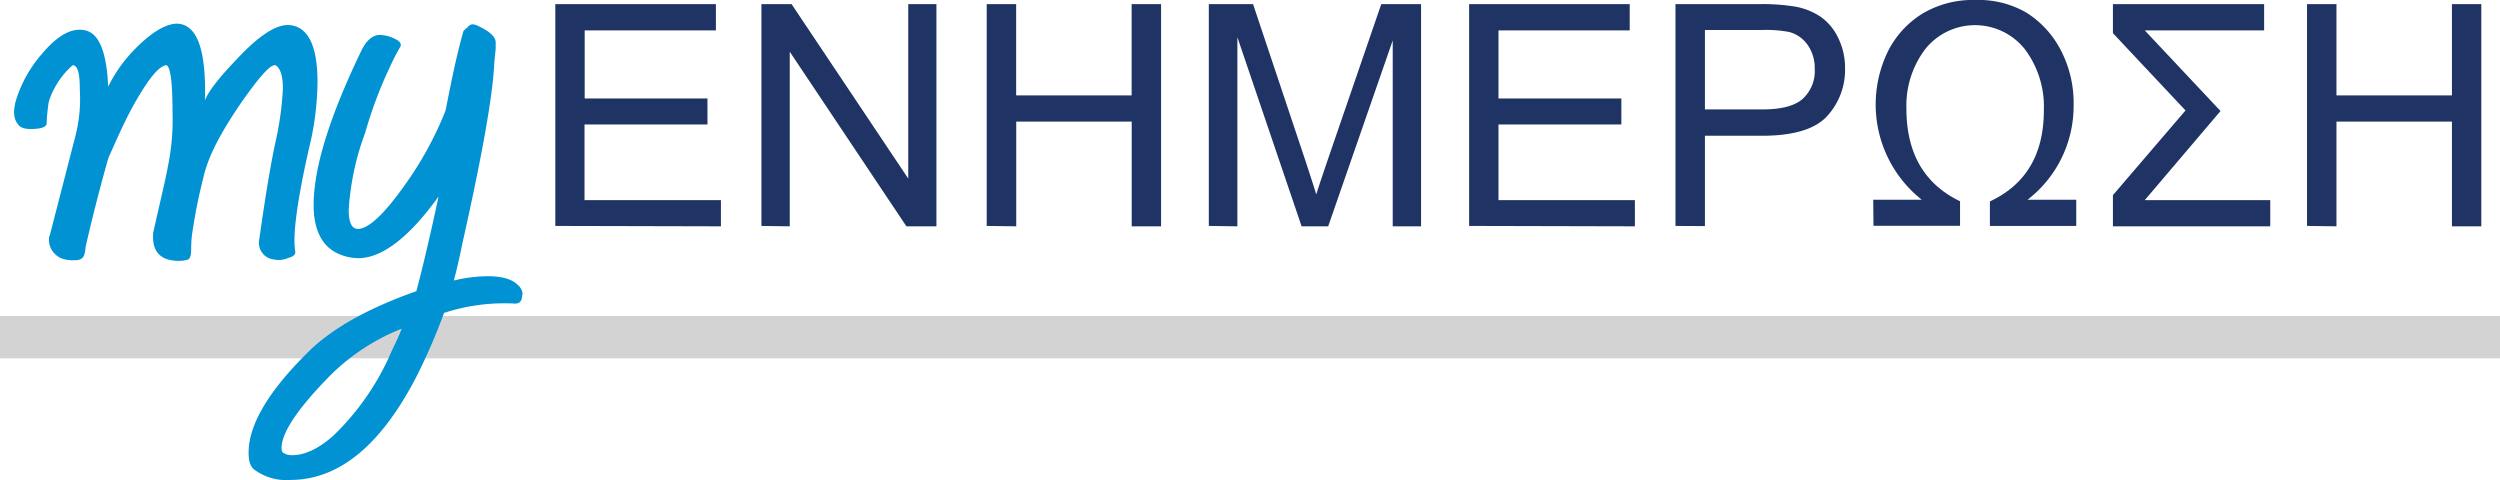 <svg xmlns="http://www.w3.org/2000/svg" viewBox="0 0 314.15 60.32"><defs><style>.cls-1{fill:#1f3364;}.cls-2{fill:#d4d3d3;}.cls-3{fill:#0092d3;}</style></defs><title>slideshow_mysupport</title><g id="die_line" data-name="die line"><path class="cls-1" d="M2753.88,2033.87V2006h20.18v3.3h-16.49v8.55H2773v3.27h-15.45v9.51h17.14v3.29Z" transform="translate(-2684.1 -2005.48)"/><path class="cls-1" d="M2779.78,2033.87V2006h3.79l14.66,21.92V2006h3.54v27.92H2798l-14.66-21.94v21.94Z" transform="translate(-2684.1 -2005.48)"/><path class="cls-1" d="M2808.09,2033.87V2006h3.7v11.47h14.51V2006H2830v27.92h-3.69v-13.16h-14.51v13.16Z" transform="translate(-2684.1 -2005.48)"/><path class="cls-1" d="M2836,2033.87V2006h5.56l6.61,19.77c.61,1.84,1.05,3.22,1.33,4.13.32-1,.81-2.5,1.49-4.47l6.68-19.43h5v27.92h-3.56v-23.36l-8.11,23.36h-3.34l-8.07-23.76v23.76Z" transform="translate(-2684.1 -2005.48)"/><path class="cls-1" d="M2868.71,2033.87V2006h20.18v3.3H2872.4v8.55h15.44v3.27H2872.4v9.51h17.14v3.29Z" transform="translate(-2684.1 -2005.48)"/><path class="cls-1" d="M2894.64,2033.87V2006h10.53a25.12,25.12,0,0,1,4.25.27,8.35,8.35,0,0,1,3.45,1.31,6.79,6.79,0,0,1,2.23,2.69,8.49,8.49,0,0,1,.85,3.81,8.6,8.6,0,0,1-2.26,6q-2.27,2.46-8.19,2.46h-7.16v11.35Zm3.7-14.64h7.21q3.59,0,5.09-1.34a4.73,4.73,0,0,0,1.5-3.75,5.06,5.06,0,0,0-.88-3,4.11,4.11,0,0,0-2.33-1.64,15.54,15.54,0,0,0-3.45-.25h-7.14Z" transform="translate(-2684.1 -2005.48)"/><path class="cls-1" d="M2919.49,2030.58h6.1a15.26,15.26,0,0,1-4.27-18.61,11.78,11.78,0,0,1,4.31-4.75,12.33,12.33,0,0,1,6.68-1.74,12,12,0,0,1,6.45,1.6,12.18,12.18,0,0,1,4.24,4.59,14.36,14.36,0,0,1,1.67,7.1,14.86,14.86,0,0,1-5.79,11.81H2945v3.29h-10.85v-3.08q6.78-3.16,6.78-11.45a12,12,0,0,0-2.39-7.68,8,8,0,0,0-12.52,0,11.75,11.75,0,0,0-2.36,7.47q0,8.4,6.74,11.64v3.08h-10.88Z" transform="translate(-2684.1 -2005.48)"/><path class="cls-1" d="M2968.61,2006v3.3h-15l9.52,10.13-9.52,11.2h15.77v3.29h-19.77V2030l9.12-10.64-9.12-9.71V2006Z" transform="translate(-2684.1 -2005.48)"/><path class="cls-1" d="M2974,2033.87V2006h3.7v11.47h14.51V2006h3.69v27.92h-3.69v-13.16h-14.51v13.16Z" transform="translate(-2684.1 -2005.48)"/><rect class="cls-2" y="39.71" width="314.15" height="5.32"/><path class="cls-3" d="M2724,2015.79a36.15,36.15,0,0,1-.81,7.21c-1.71,7.29-2.34,12-2,14,.09.45-.18.72-.9.9a2.91,2.91,0,0,1-1.81.18,2.1,2.1,0,0,1-1.8-2.52c.81-5.77,1.53-10,2.16-12.79a39.26,39.26,0,0,0,.81-6.13c0-1.53-.27-2.43-.81-2.89s-2,1.18-4.41,4.6c-2.52,3.69-4.15,6.67-4.78,9.46a68.62,68.62,0,0,0-1.44,7.3c0,.09-.09.72-.09,1.71,0,.63-.09,1.08-.36,1.26a3.53,3.53,0,0,1-1.17.18q-3.51,0-3.24-3.51c.72-3.33,1.44-6.13,1.89-8.56a29,29,0,0,0,.54-6.58c0-3.87-.27-5.86-.81-5.94-1,.18-2.25,1.8-4,4.86-1.35,2.43-2.25,4.6-3.24,6.76-1.35,4.77-2.25,8.47-2.88,11.26a3.83,3.83,0,0,1-.18,1c-.18.45-.54.63-1.17.63a4.44,4.44,0,0,1-1.18-.09,2.54,2.54,0,0,1-2.07-2.43c0-.27,0-.45.09-.54l3.16-12.25a18.93,18.93,0,0,0,.63-6.13c0-2.07-.27-3.06-.9-3.06a10.12,10.12,0,0,0-3,4.59,21.92,21.92,0,0,0-.27,2.7c0,.45-.63.72-2,.72-.81,0-1.35-.18-1.62-.63-.54-.63-.63-1.71-.18-3.15a16.11,16.11,0,0,1,3.15-5.59c1.89-2.25,3.6-3.33,5.32-3.06,1.89.27,2.88,2.7,3.06,7.12a18,18,0,0,1,3.15-4.51c2.08-2.16,3.88-3.33,5.41-3.42,2.61,0,3.78,3.24,3.6,9.64.45-1.17,1.81-2.88,4.06-5.23,2.7-2.88,4.86-4.32,6.49-4.23C2722.78,2008.76,2724,2011.19,2724,2015.79Z" transform="translate(-2684.1 -2005.48)"/><path class="cls-3" d="M2749.72,2042.46c0,.81-.27,1.17-.9,1.17a24.37,24.37,0,0,0-8.92,1.17,76.28,76.28,0,0,1-3.34,7.75c-4.5,8.83-9.82,13.24-16,13.24a6.68,6.68,0,0,1-4.32-1.17c-.63-.36-.9-1.08-.9-2.25q0-5.4,7.84-13,4.46-4.2,13.24-7.3c.36-1.35,1.35-5.14,2.79-11.9-3.69,5.14-7.11,7.75-10.09,7.75a6.15,6.15,0,0,1-3-.81c-1.71-1-2.61-3-2.61-5.85,0-4.69,2-11.09,5.94-19.29.72-1.53,1.63-2.25,2.71-2.07a4.06,4.06,0,0,1,1.53.45c.63.27.9.63.72,1a26.59,26.59,0,0,0-1.35,2.62,52.83,52.83,0,0,0-3.07,8.19,33.62,33.62,0,0,0-2.07,9.65c0,1.62.36,2.43,1.17,2.43,1.26,0,3.16-1.71,5.68-5.23a43.68,43.68,0,0,0,5.32-9.64c.63-3.15,1.26-6.49,2.25-10l.09-.09.18-.18c.09-.09.09-.09.18-.09l.09-.18c.45-.27.45-.63,2.16.36q1.35.81,1.35,1.62v.54c0,.45-.09,1.08-.18,2.07-.18,4.06-1.53,11.63-4,22.62-.36,1.8-.72,3.33-1.08,4.69a18.78,18.78,0,0,1,4.23-.54c1.8,0,3.07.36,3.79,1.08a1.7,1.7,0,0,1,.63,1.26Zm-15.14,4.32a26.49,26.49,0,0,0-9.1,6c-4.06,4.14-6,7.12-6,9,0,.36.09.54.27.63a1.92,1.92,0,0,0,1.08.27c1.54,0,3.34-.81,5.23-2.52a32.56,32.56,0,0,0,6.85-9.64C2733.5,2049.13,2734.13,2048,2734.58,2046.78Z" transform="translate(-2684.1 -2005.48)"/></g></svg>
